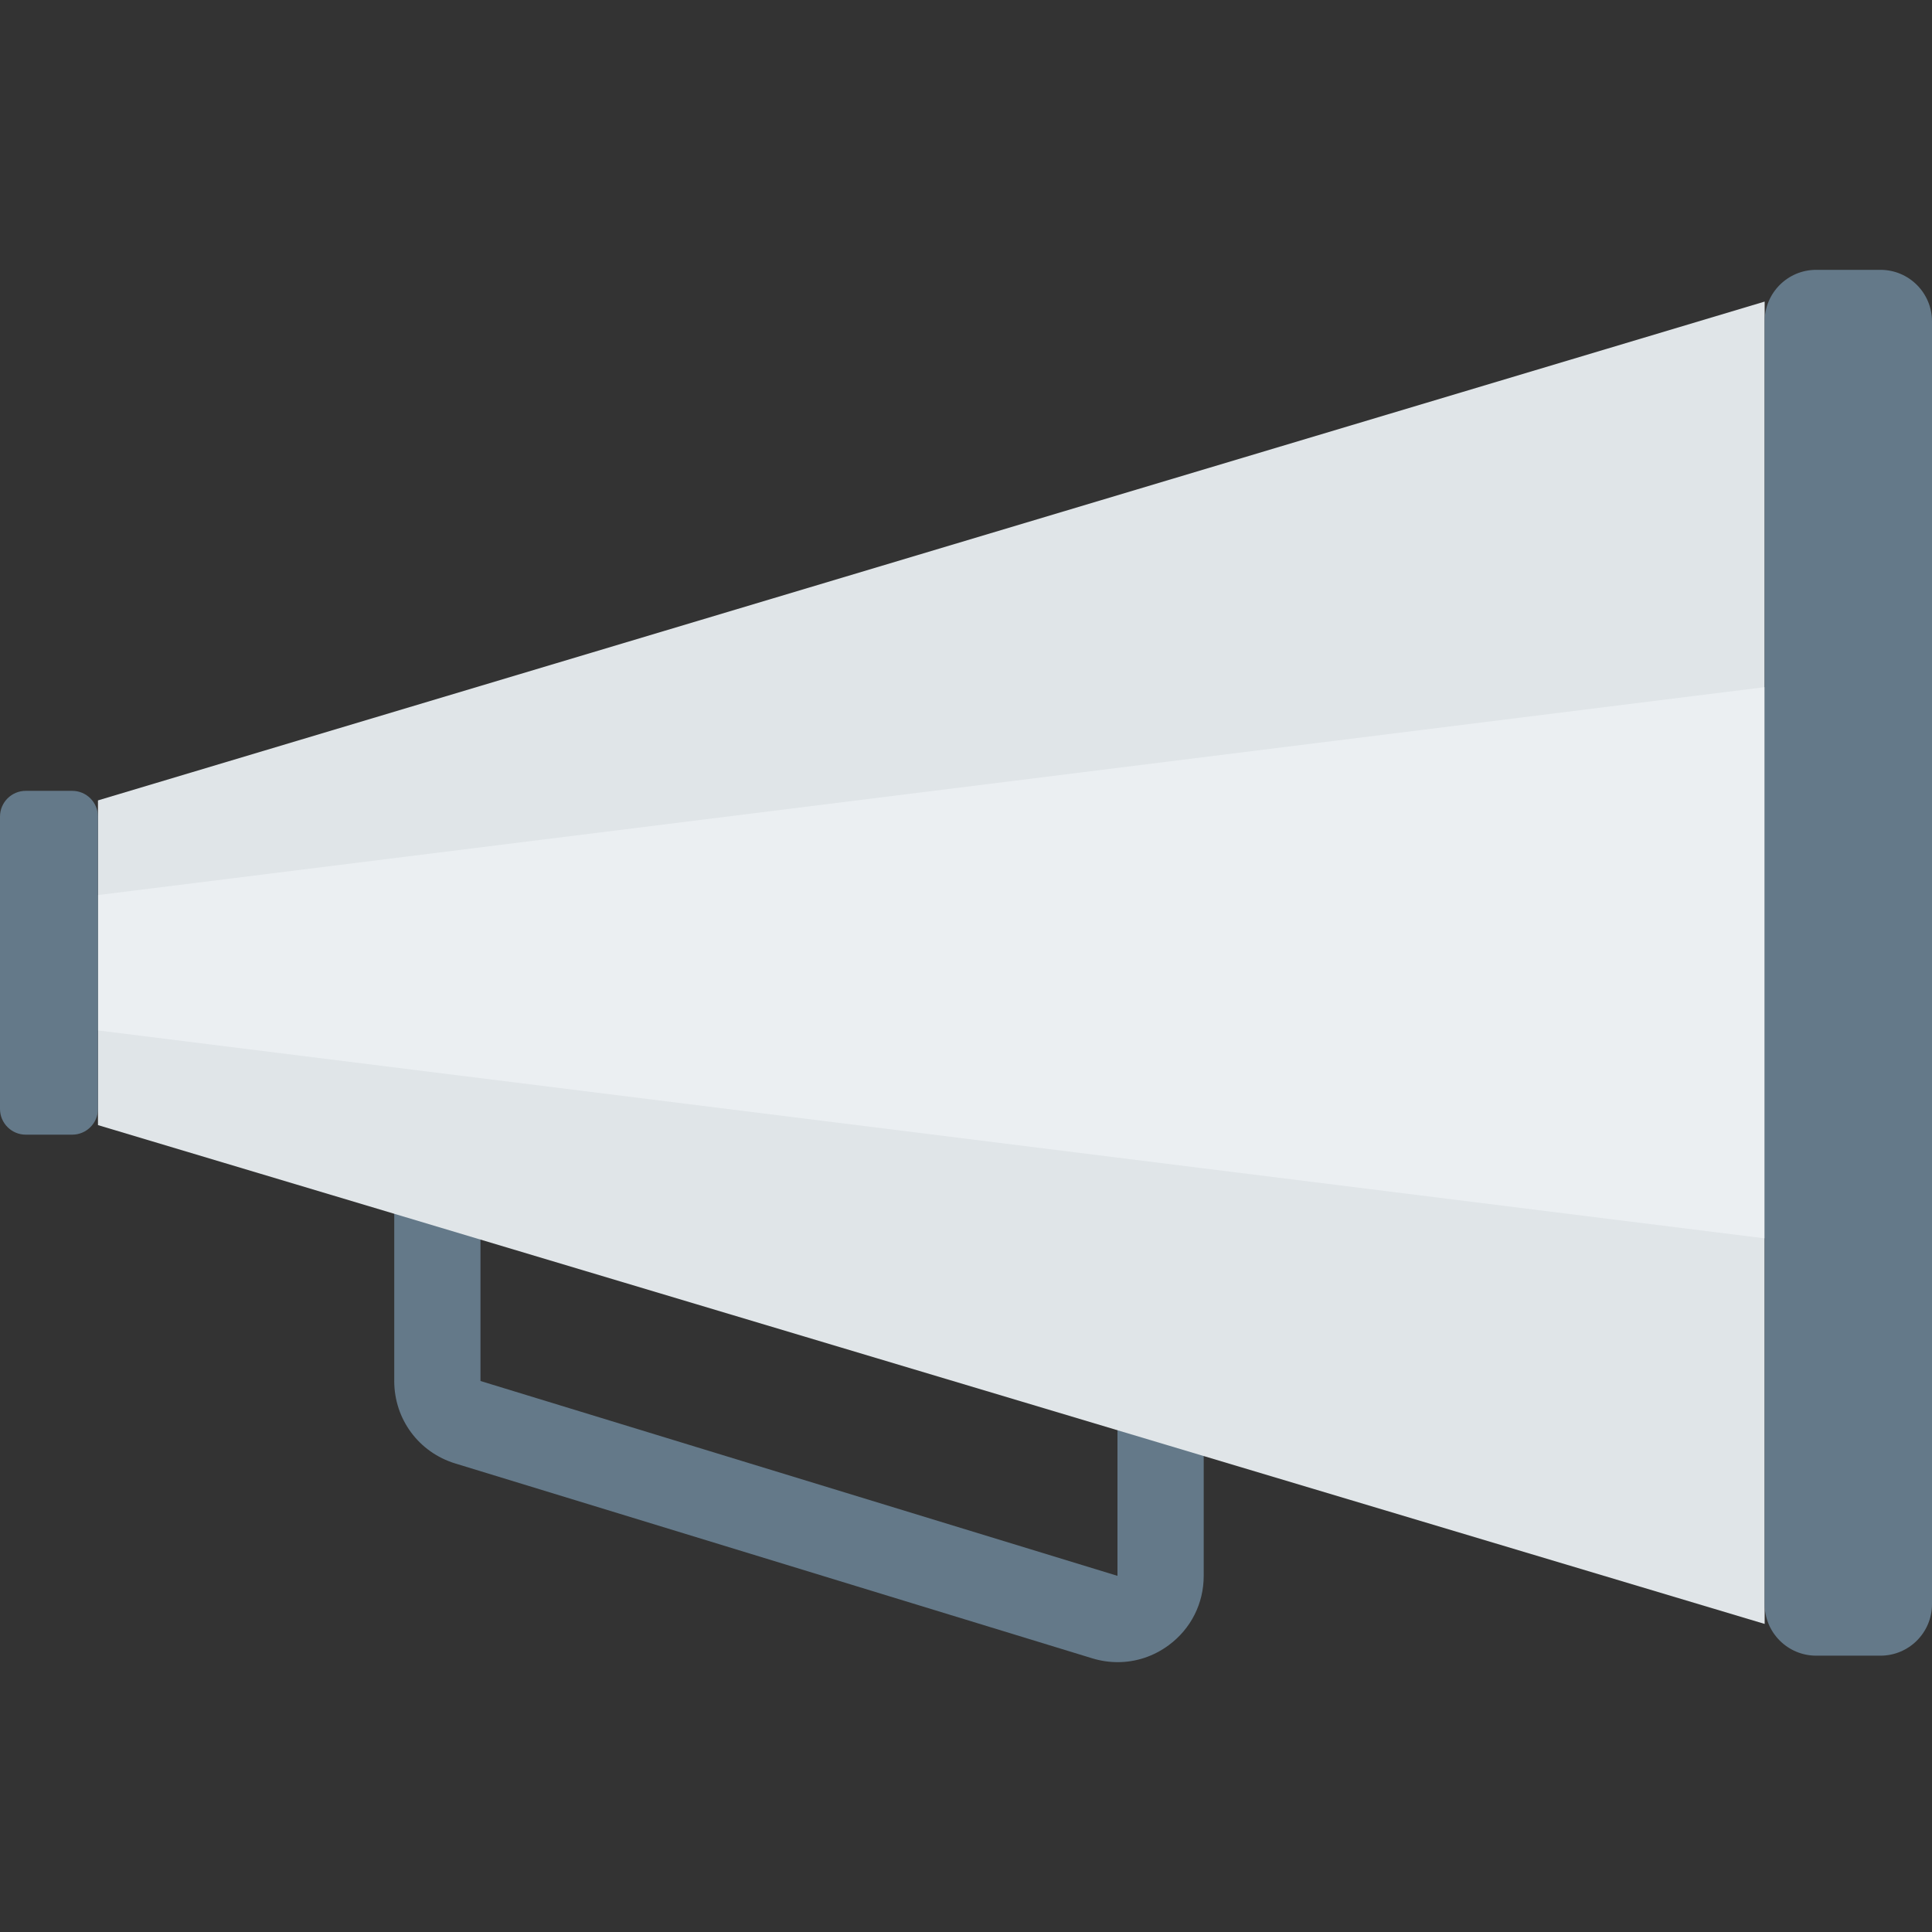 <?xml version="1.0" encoding="iso-8859-1"?>
<!-- Generator: Adobe Illustrator 19.0.0, SVG Export Plug-In . SVG Version: 6.00 Build 0)  -->
<svg version="1.1" id="Capa_1" xmlns="http://www.w3.org/2000/svg" xmlns:xlink="http://www.w3.org/1999/xlink" x="0px" y="0px"
	 viewBox="0 0 468.293 468.293" style="enable-background:new 0 0 468.293 468.293;" xml:space="preserve">
<rect x="0" y="0" width="468.293" height="468.293" fill="#333333" stroke="none"/>
<path style="fill:#647989;" d="M270.861,328.534v53.432l-154.4-47.229v-53.465H95.559v53.465c0,9.249,5.94,17.282,14.789,19.989
	l154.4,47.229c2.041,0.625,4.118,0.931,6.175,0.931c4.399,0,8.706-1.403,12.37-4.118c5.384-3.983,8.471-10.107,8.471-16.802v-53.432
	H270.861z"/>
<polygon style="fill:#E0E5E8;" points="23.747,272.712 427.729,393.62 427.729,73.099 23.747,194.007 "/>
<polygon style="fill:#EBEFF2;" points="23.747,249.763 427.729,300.161 427.729,166.558 23.747,216.956 "/>
<g>
	<path style="fill:#647989;" d="M440.217,401.313h15.588c6.897,0,12.488-5.591,12.488-12.488V77.894
		c0-6.897-5.591-12.488-12.488-12.488h-15.588c-6.897,0-12.488,5.591-12.488,12.488v310.932
		C427.729,395.722,433.32,401.313,440.217,401.313z"/>
	<path style="fill:#647989;" d="M17.503,275.029H6.244c-3.448,0-6.244-2.795-6.244-6.244v-70.851c0-3.448,2.795-6.244,6.244-6.244
		h11.259c3.448,0,6.244,2.796,6.244,6.244v70.851C23.747,272.233,20.951,275.029,17.503,275.029z"/>
</g>
<g>
</g>
<g>
</g>
<g>
</g>
<g>
</g>
<g>
</g>
<g>
</g>
<g>
</g>
<g>
</g>
<g>
</g>
<g>
</g>
<g>
</g>
<g>
</g>
<g>
</g>
<g>
</g>
<g>
</g>
</svg>
